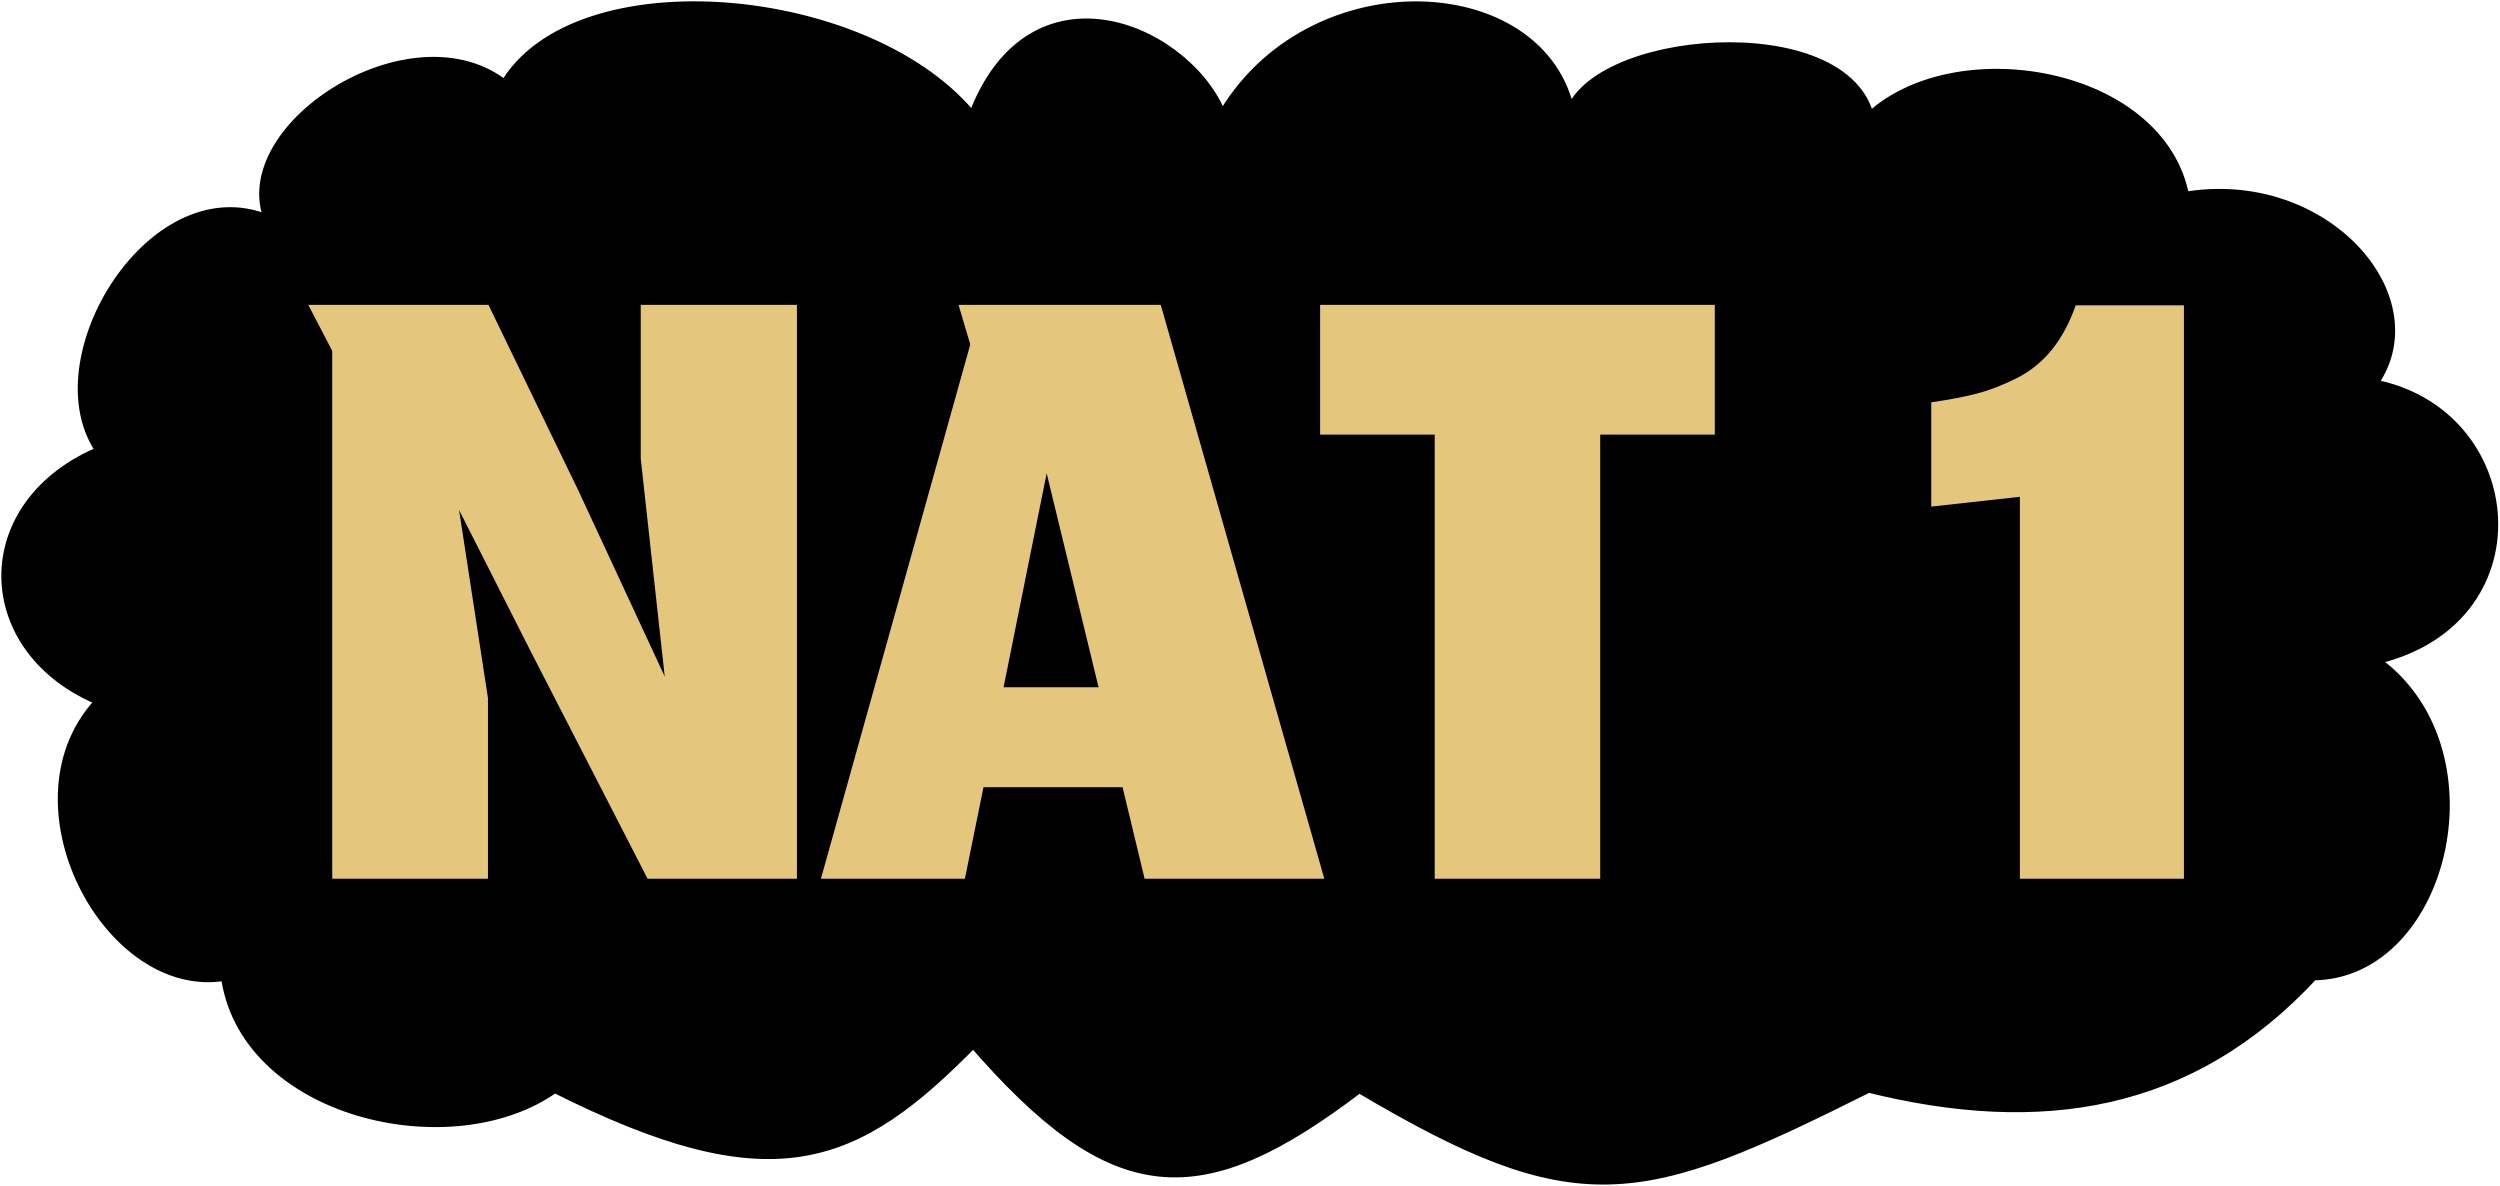 <svg width="936" height="444" viewBox="0 0 936 444" fill="none" xmlns="http://www.w3.org/2000/svg">
<path d="M102.214 83.878C58.716 62.636 13.781 135.642 38.801 169.147C-9.717 188.688 -8.144 243.683 38.801 262.13C1.855 299.143 41.2 373.228 85.075 364.539C91.191 415.995 169.291 434.35 207.616 406.531C289.146 447.613 319.769 435.117 364.435 389.391C417.394 450.67 449.162 452.054 508.828 406.531C590.786 455.179 613.371 449.719 699.495 406.531C763.859 422.574 819.896 414.159 865.74 364.539C915 364.539 935.5 278.5 887.163 246.704C951.848 233.575 944.13 153.871 887.163 144.295C911.264 112.708 870.285 64.977 817.323 74.451C809.085 27.037 731.07 14.042 699.495 45.314C692.184 5.339 593.239 13.532 587.665 45.314C580.484 -8.402 490.042 -13.697 457.412 45.314C446.5 12.637 386.041 -15.648 364.435 45.314C326.419 -3.381 215.225 -13.373 189.192 32.888C154.574 4.187 85.081 49.588 102.214 83.878Z" fill="black" stroke="black" stroke-width="5"/>
<path d="M182.692 329H124.392V131.367L115.408 114.133H182.875L216.608 183.8L248.875 253.283L239.892 171.7V114.133H298.375V329H242.458L198.825 244.117L171.875 190.95L182.692 261.35V329ZM428.539 329L420.289 294.717H368.222L361.256 329H307.356L363.272 128.983L358.872 114.133H434.589L495.822 329H428.539ZM391.872 177.2L375.739 257.317H411.306L391.872 177.2ZM537.154 329V162.717H494.254V114.133H642.021V162.717H599.121V329H537.154ZM756.246 329V186L723.062 189.667V150.617C729.907 149.639 735.651 148.539 740.296 147.317C744.94 146.094 749.829 144.2 754.962 141.633C760.096 139.067 764.496 135.522 768.162 131C771.829 126.478 774.824 120.917 777.146 114.317H817.662V329H756.246Z" fill="#E4C77C"/>
</svg>
